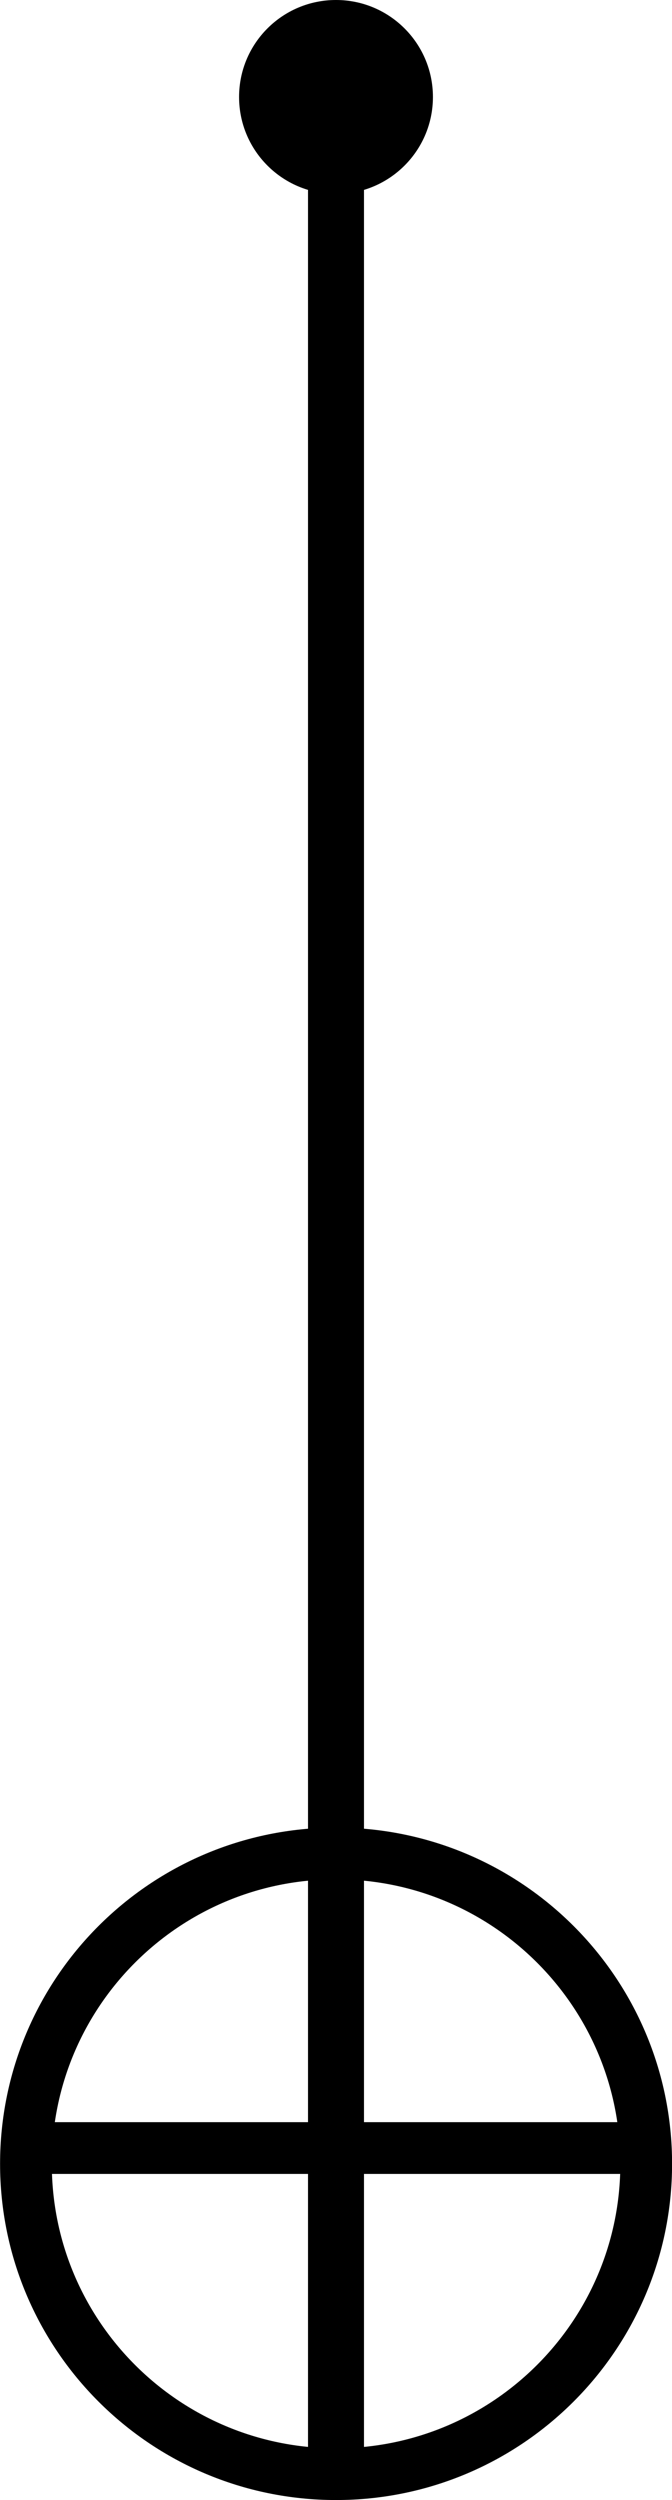 <?xml version="1.0" encoding="UTF-8" standalone="no"?>
<!-- Created with Inkscape (http://www.inkscape.org/) -->

<svg
   xmlns:dc="http://purl.org/dc/elements/1.1/"
   xmlns:cc="http://creativecommons.org/ns#"
   xmlns:rdf="http://www.w3.org/1999/02/22-rdf-syntax-ns#"
   xmlns:svg="http://www.w3.org/2000/svg"
   xmlns="http://www.w3.org/2000/svg"
   xmlns:sodipodi="http://sodipodi.sourceforge.net/DTD/sodipodi-0.dtd"
   xmlns:inkscape="http://www.inkscape.org/namespaces/inkscape"
   width="34.667"
   height="128.88"
   viewBox="0 0 9.172 34.099"
   version="1.1"
   id="svg8"
   inkscape:version="0.92.1 r"
   sodipodi:docname="ic_operator_controled_not.svg">
  <defs
     id="defs2" />
  <sodipodi:namedview
     id="base"
     pagecolor="#ffffff"
     bordercolor="#666666"
     borderopacity="1.0"
     inkscape:pageopacity="0.0"
     inkscape:pageshadow="2"
     inkscape:zoom="2.8654976"
     inkscape:cx="11.8959"
     inkscape:cy="54.575"
     inkscape:document-units="px"
     inkscape:current-layer="layer1"
     showgrid="false"
     units="px"
     inkscape:pagecheckerboard="true"
     inkscape:showpageshadow="false"
     inkscape:window-width="1280"
     inkscape:window-height="737"
     inkscape:window-x="0"
     inkscape:window-y="32"
     inkscape:window-maximized="1"
     fit-margin-top="0"
     fit-margin-left="0"
     fit-margin-right="0"
     fit-margin-bottom="0" />
  <g
     inkscape:label="Layer 1"
     inkscape:groupmode="layer"
     id="layer1"
     transform="translate(-7.775,-94.742)">
    <path
       inkscape:connector-curvature="0"
       style="fill:none;stroke:#000000;stroke-width:0.706;stroke-linecap:butt;stroke-linejoin:miter;stroke-miterlimit:10;stroke-opacity:1"
       d="M 8.128,124.04 H 16.595"
       id="path8" />
    <path
       inkscape:connector-curvature="0"
       style="fill:none;fill-opacity:1;fill-rule:nonzero;stroke:#000000;stroke-width:0.706;stroke-linecap:butt;stroke-linejoin:miter;stroke-miterlimit:10;stroke-opacity:1"
       d="m 16.595,124.255 c 0,2.337 -1.896,4.233 -4.233,4.233 -2.339,0 -4.233,-1.896 -4.233,-4.233 0,-2.339 1.895,-4.233 4.233,-4.233 2.337,0 4.233,1.895 4.233,4.233"
       id="path4" />
    <path
       inkscape:connector-curvature="0"
       style="fill:none;stroke:#000000;stroke-width:0.764;stroke-linecap:butt;stroke-linejoin:miter;stroke-miterlimit:10;stroke-dasharray:none;stroke-opacity:1"
       d="m 12.361,97.017 v 31.279"
       id="path10" />
    <path
       inkscape:connector-curvature="0"
       id="path26-6"
       d="m 13.684,96.065 c 0,0.731 -0.593,1.323 -1.323,1.323 -0.731,0 -1.323,-0.592 -1.323,-1.323 0,-0.731 0.592,-1.323 1.323,-1.323 0.73,0 1.323,0.592 1.323,1.323"
       style="fill:#000000;fill-opacity:1;fill-rule:nonzero;stroke:none;stroke-width:0.286;stroke-linecap:butt;stroke-linejoin:miter;stroke-miterlimit:10;stroke-opacity:1" />
  </g>
</svg>
